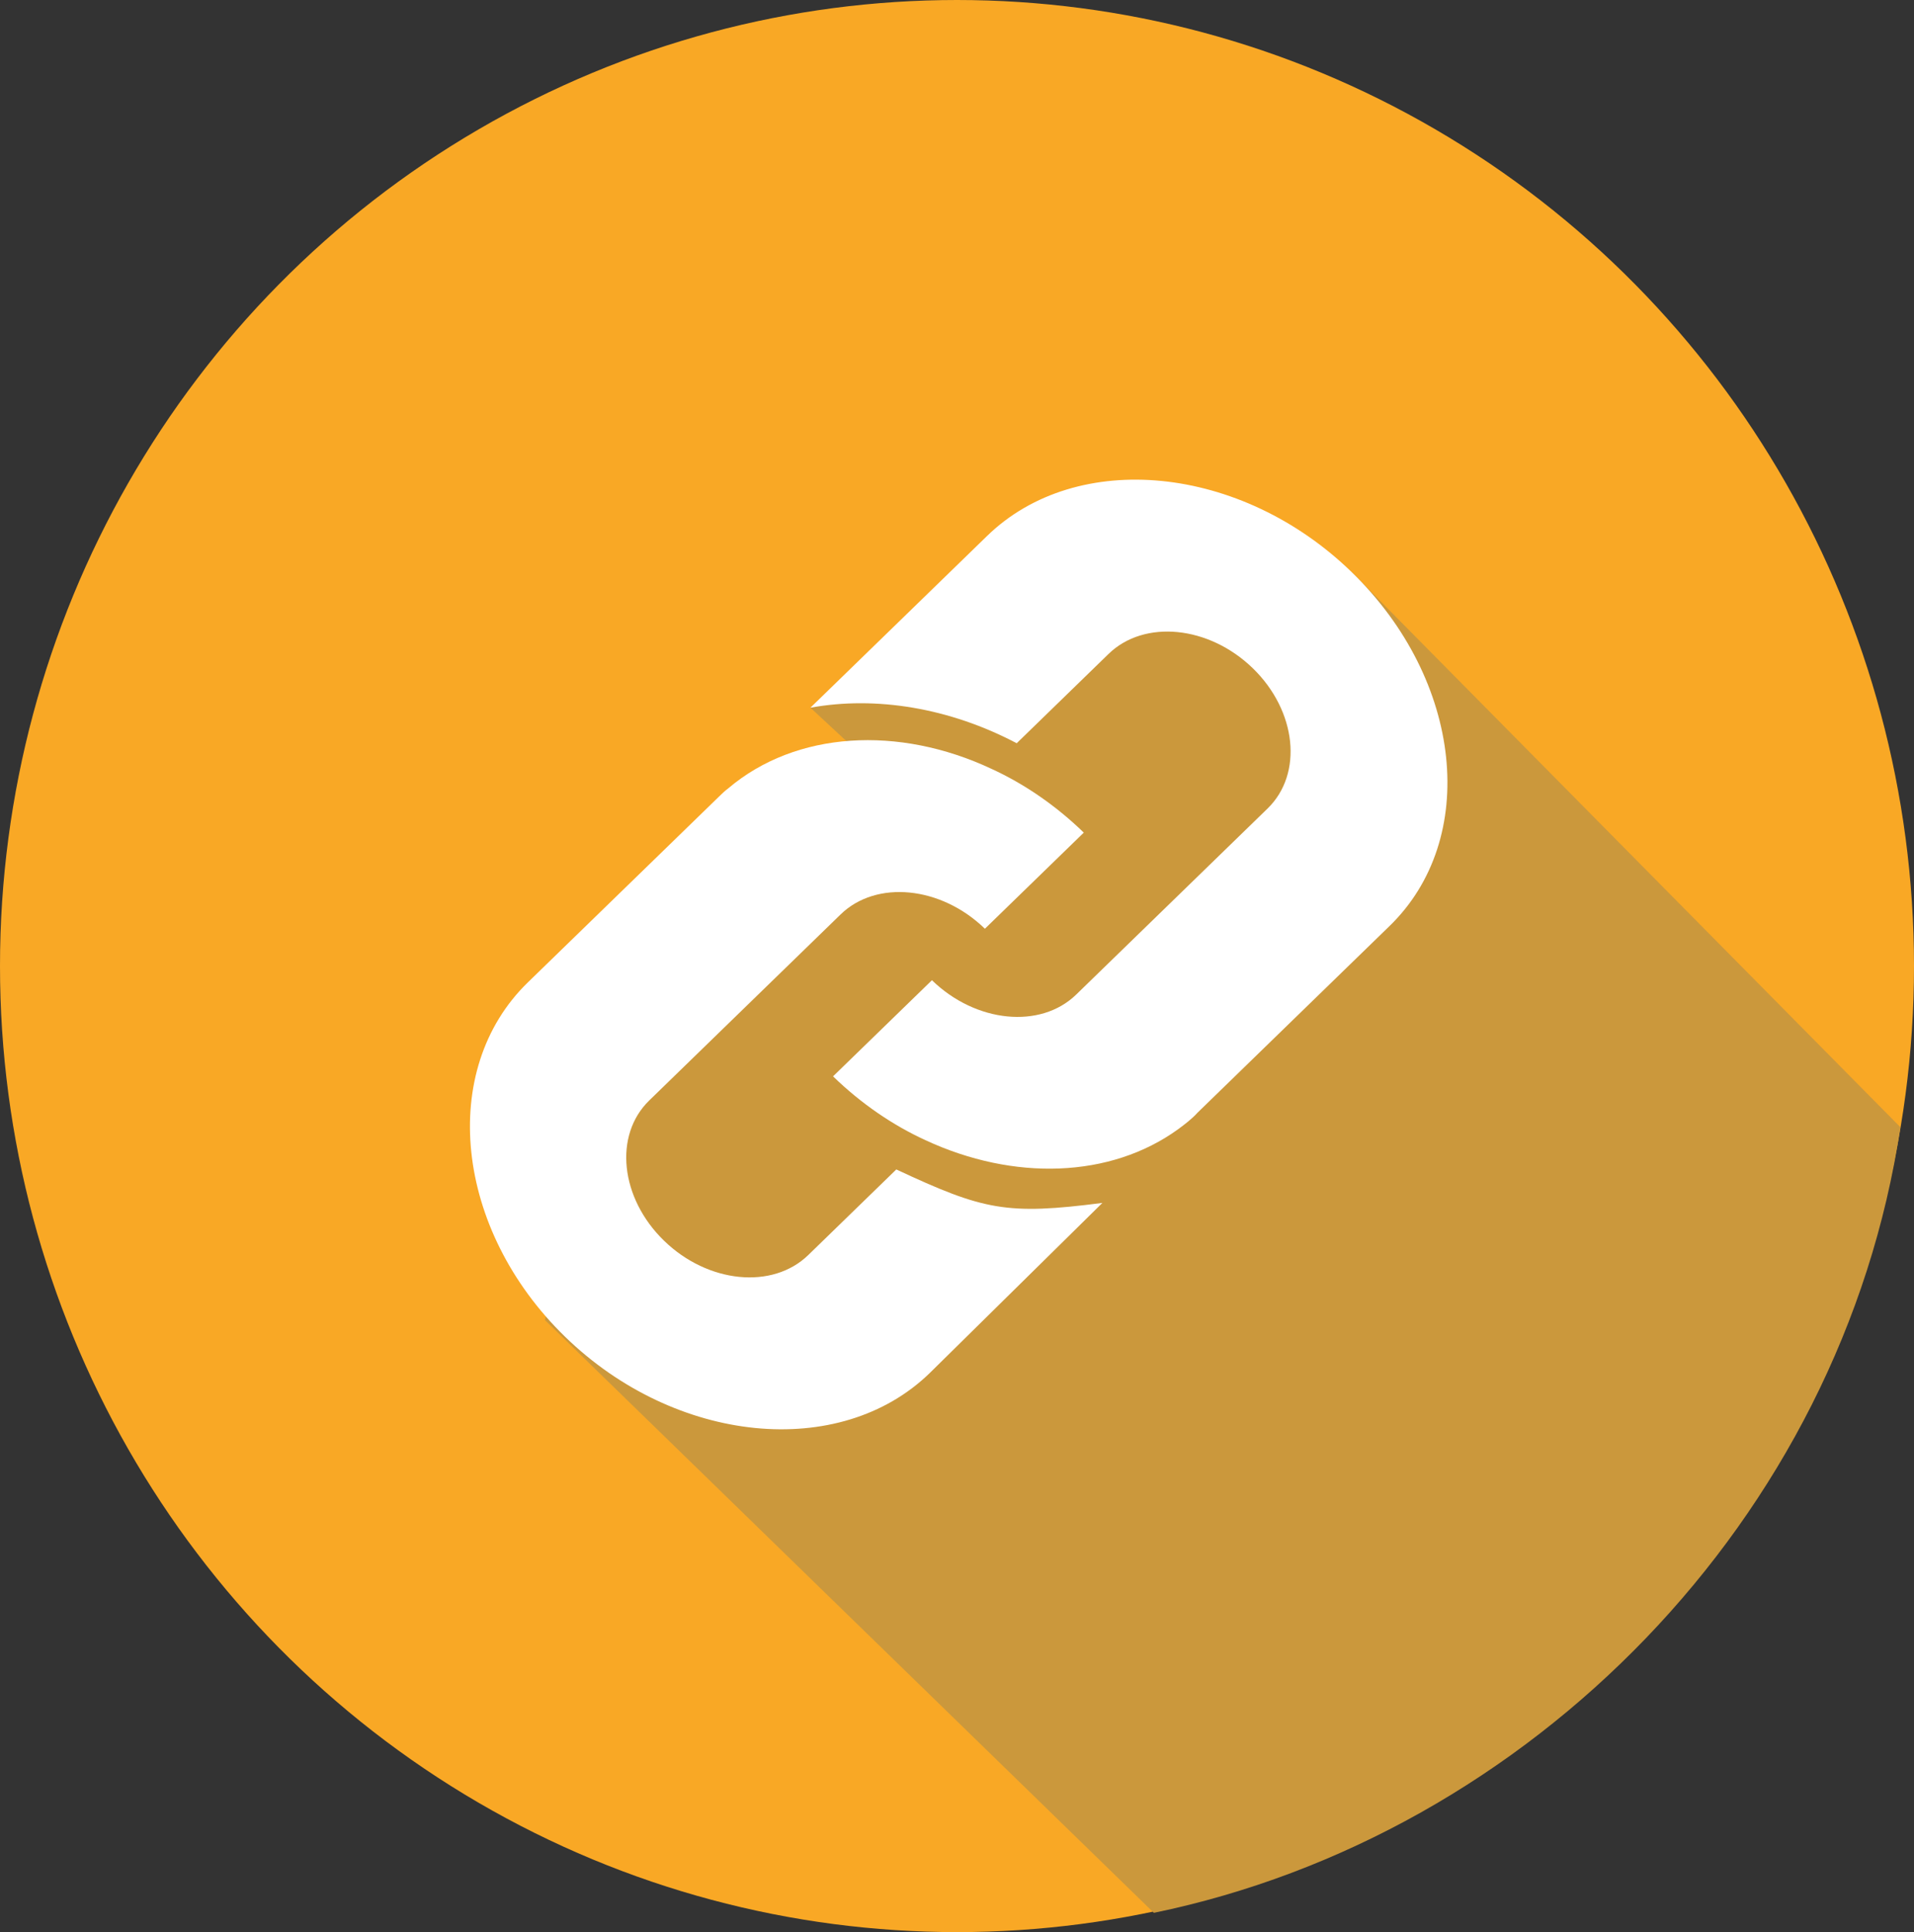 <svg xmlns="http://www.w3.org/2000/svg" viewBox="0 0 216 218" height="218" width="216">
  <rect x="0" y="0" width="216" height="218" fill="#333333" stroke="none"/>
  <ellipse ry="109" rx="108" cy="109" cx="108" fill="#f9a825"/>
  <path d="M214.464 127.183l-61.92-62.628L91.457 79.85l6.014 5.58-31.85 43.842-4.123 19.673 68.719 66.88c42.386-8.75 77.622-44.348 84.247-88.642z" fill="#cb983c"/>
  <g fill="#fff">
    <path d="M152.544 64.555c-12.467-12.113-30.994-13.954-41.145-4.088L91.457 79.85c7.397-1.347 15.716.019 23.28 4.01l10.366-10.077c4.032-3.918 11.33-3.193 16.282 1.618 4.95 4.811 5.698 11.904 1.666 15.823l-13.03 12.665-8.568 8.327c-4.031 3.918-11.33 3.193-16.281-1.618l-11.16 10.846c3.183 3.093 6.774 5.532 10.442 7.208 9.93 4.611 20.851 4.308 28.519-1.255.736-.543 1.545-1.157 2.184-1.865l13.463-13.085 8.136-7.907c10.231-9.859 8.343-27.785-4.212-39.985z"/>
    <path d="M101.151 131.948l-9.935 9.657c-4.031 3.919-11.33 3.193-16.281-1.618-4.951-4.811-5.699-11.904-1.667-15.822l21.598-20.992c4.032-3.919 11.33-3.194 16.282 1.617l11.159-10.845c-3.183-3.093-6.773-5.532-10.442-7.208-10.436-4.893-22.037-4.272-29.687 2.218-.368.272-.728.622-1.016.902l-21.598 20.991c-10.151 9.867-8.255 27.872 4.212 39.985 12.466 12.114 30.994 13.955 41.145 4.088l19.486-19.197c-10.806 1.394-13.406.828-23.256-3.776z"/>
  </g>
</svg>
